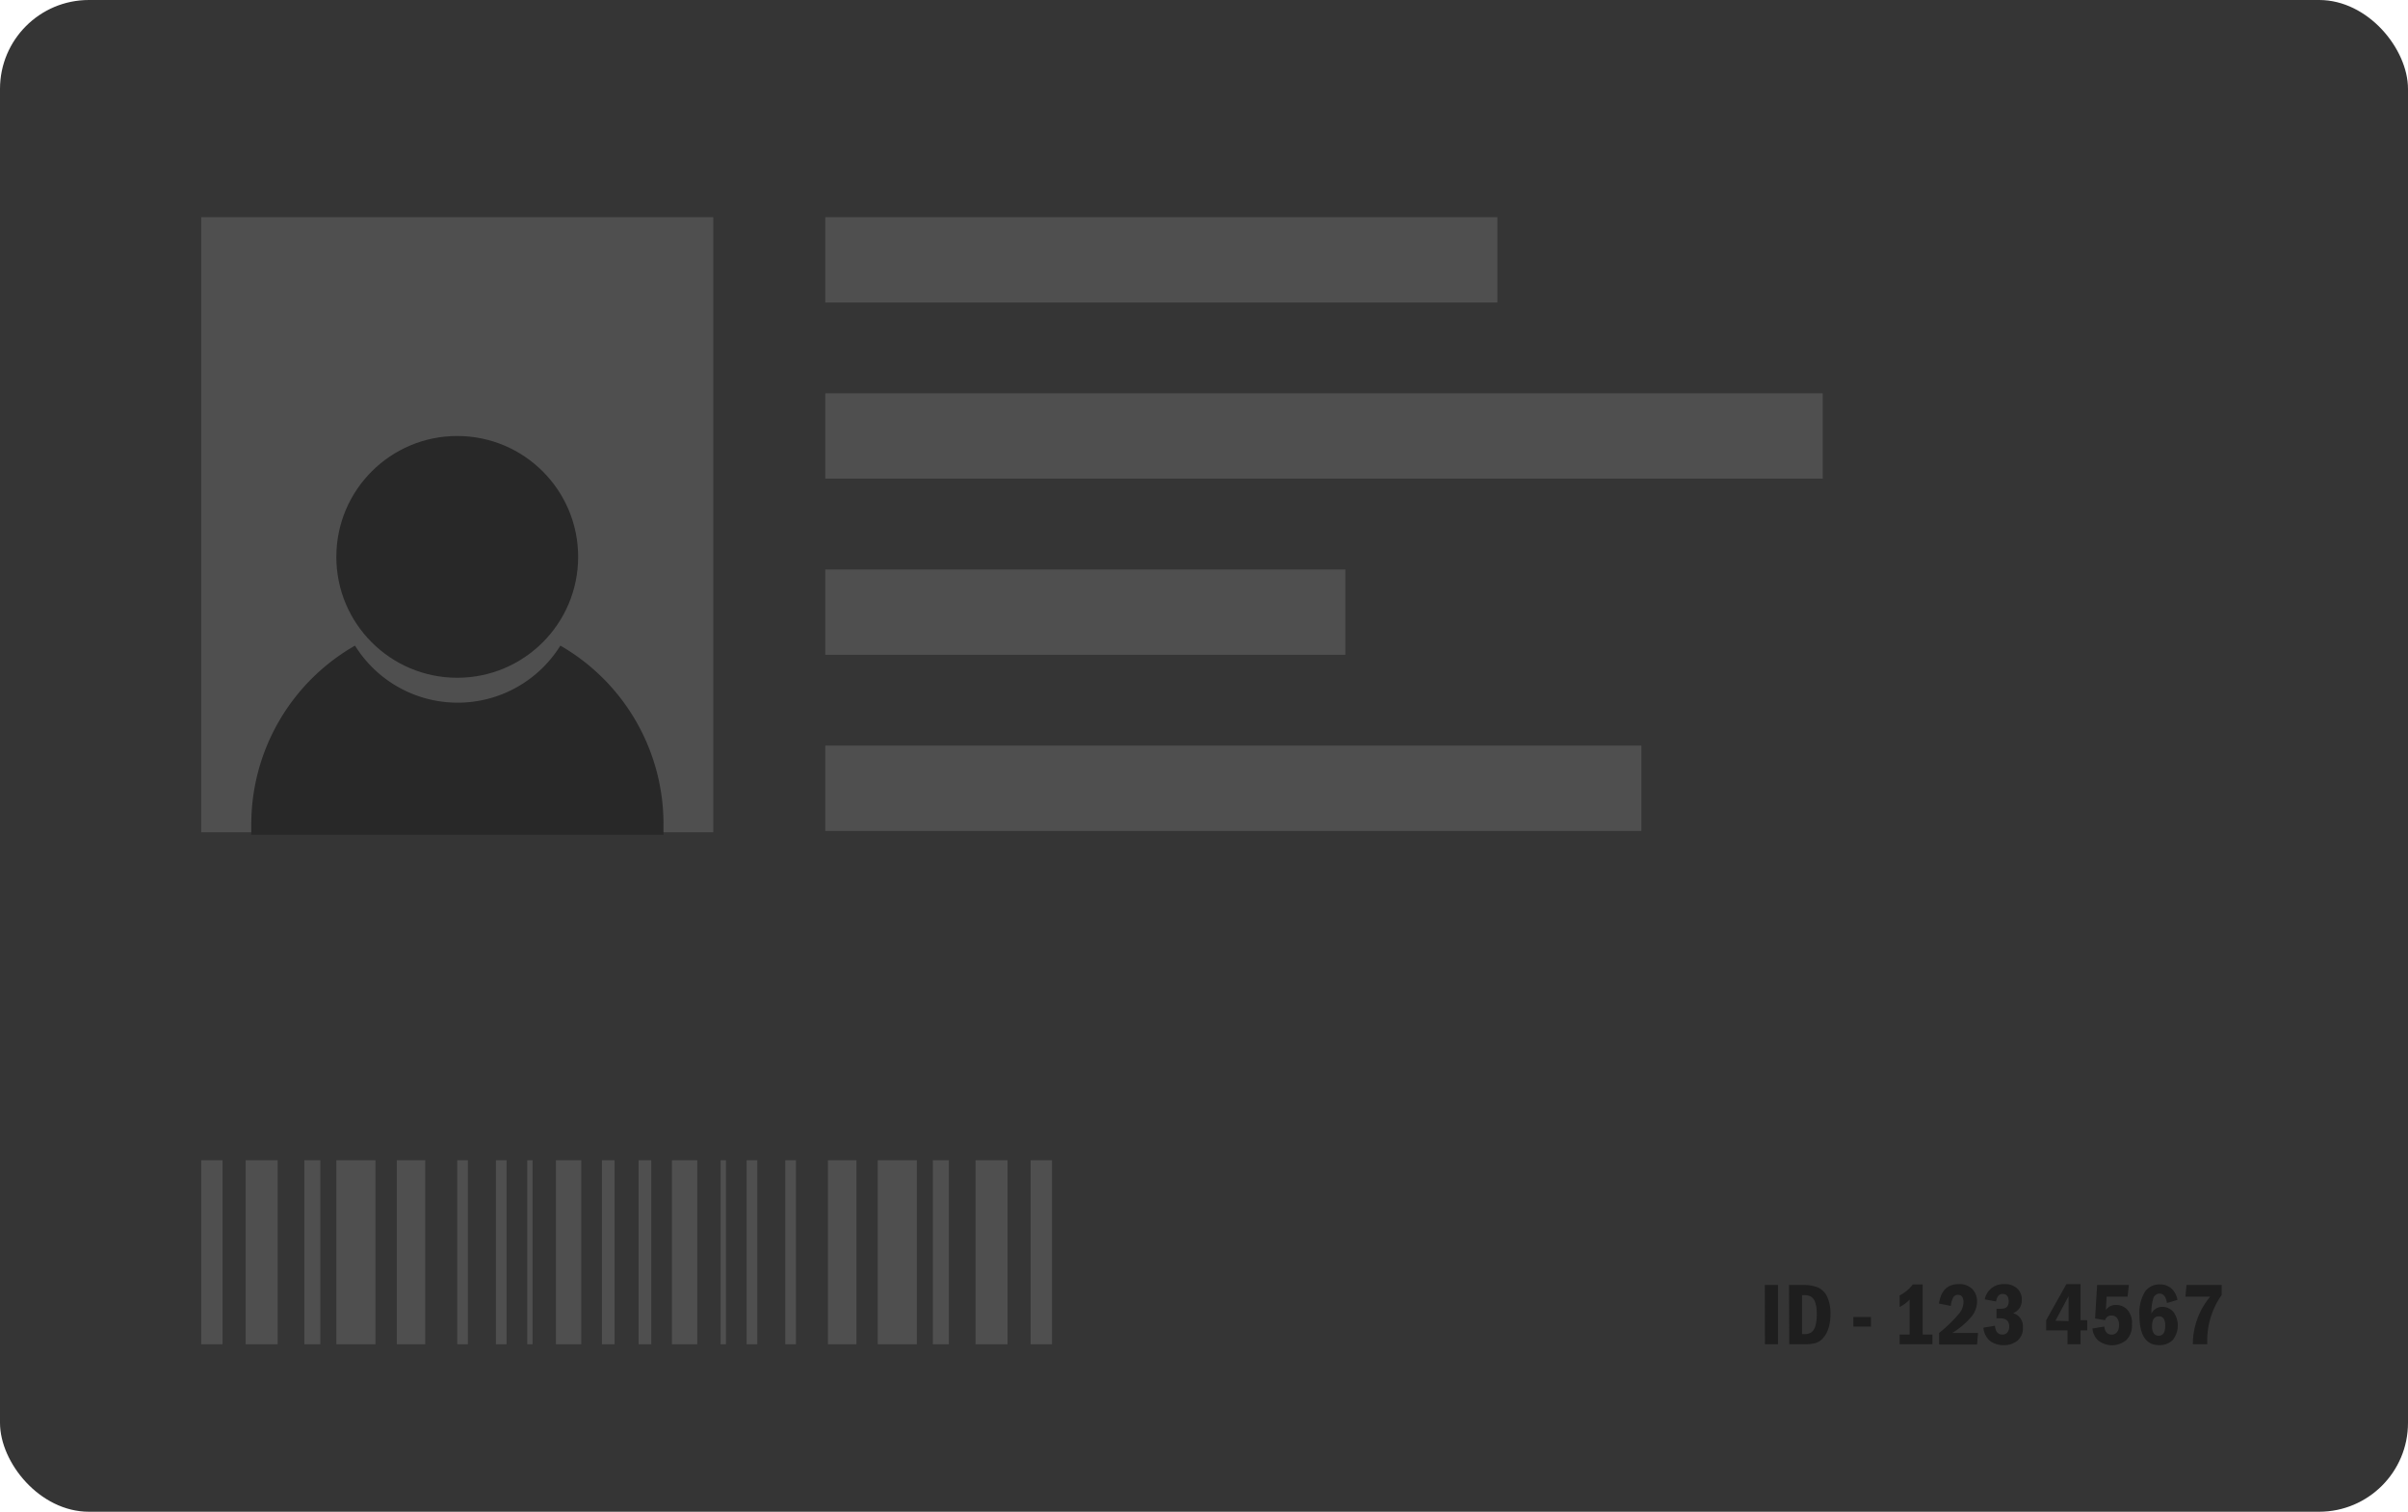 <svg xmlns="http://www.w3.org/2000/svg" viewBox="0 0 325.04 204.09"><defs><style>.cls-1{fill:#353535;}.cls-2{fill:#4f4f4f;}.cls-3{fill:#282828;}.cls-4{fill:#1e1e1e;}</style></defs><g id="Layer_2" data-name="Layer 2"><g id="Layer_1-2" data-name="Layer 1"><rect class="cls-1" width="325.04" height="204.09" rx="12"/><rect class="cls-2" x="27.16" y="29.32" width="69.12" height="83.04"/><circle class="cls-3" cx="61.72" cy="75.18" r="16.32"/><path class="cls-3" d="M89.56,111.3c0,.47,0,.94,0,1.4H33.92c0-.46,0-.93,0-1.4a27.78,27.78,0,0,1,14-24.14,16.32,16.32,0,0,0,27.72,0A27.78,27.78,0,0,1,89.56,111.3Z"/><rect class="cls-2" x="111.4" y="29.32" width="90.72" height="11.52"/><rect class="cls-2" x="111.4" y="53.1" width="134.64" height="11.52"/><rect class="cls-2" x="111.4" y="76.88" width="70.2" height="11.52"/><rect class="cls-2" x="111.4" y="100.66" width="110.16" height="11.52"/><rect class="cls-2" x="27.16" y="156.64" width="2.88" height="24.84"/><rect class="cls-2" x="33.16" y="156.64" width="4.32" height="24.84"/><rect class="cls-2" x="41.08" y="156.64" width="2.16" height="24.84"/><rect class="cls-2" x="53.56" y="156.64" width="3.84" height="24.84"/><rect class="cls-2" x="61.72" y="156.64" width="1.44" height="24.84"/><rect class="cls-2" x="66.94" y="156.64" width="1.44" height="24.84"/><rect class="cls-2" x="75.04" y="156.64" width="3.42" height="24.84"/><rect class="cls-2" x="81.25" y="156.64" width="1.71" height="24.84"/><rect class="cls-2" x="71.17" y="156.64" width="0.72" height="24.84"/><rect class="cls-2" x="45.4" y="156.64" width="5.28" height="24.84"/><rect class="cls-2" x="139.12" y="156.64" width="2.88" height="24.84" transform="translate(281.12 338.12) rotate(-180)"/><rect class="cls-2" x="131.68" y="156.64" width="4.32" height="24.84" transform="translate(267.68 338.12) rotate(-180)"/><rect class="cls-2" x="125.92" y="156.64" width="2.16" height="24.84" transform="translate(254 338.12) rotate(-180)"/><rect class="cls-2" x="111.76" y="156.64" width="3.84" height="24.84" transform="translate(227.36 338.12) rotate(-180)"/><rect class="cls-2" x="106" y="156.64" width="1.44" height="24.84" transform="translate(213.44 338.12) rotate(-180)"/><rect class="cls-2" x="100.78" y="156.64" width="1.44" height="24.84" transform="translate(203 338.12) rotate(-180)"/><rect class="cls-2" x="90.7" y="156.64" width="3.42" height="24.84" transform="translate(184.82 338.12) rotate(-180)"/><rect class="cls-2" x="86.2" y="156.64" width="1.71" height="24.84" transform="translate(174.11 338.12) rotate(-180)"/><rect class="cls-2" x="97.27" y="156.64" width="0.72" height="24.84" transform="translate(195.26 338.12) rotate(-180)"/><rect class="cls-2" x="118.48" y="156.64" width="5.28" height="24.84" transform="translate(242.24 338.12) rotate(-180)"/><path class="cls-4" d="M238.22,173.48H240v8h-1.76Z"/><path class="cls-4" d="M241.49,173.48h1.9a5.15,5.15,0,0,1,2,.33,2.55,2.55,0,0,1,1.23,1.22,5.28,5.28,0,0,1,.46,2.41,6,6,0,0,1-.28,1.92,3.49,3.49,0,0,1-.74,1.31,2.23,2.23,0,0,1-1,.65,5.7,5.7,0,0,1-1.43.16h-2.11Zm1.76,1.37v5.26h.3a1.63,1.63,0,0,0,.95-.24,1.57,1.57,0,0,0,.53-.81,5.32,5.32,0,0,0,.2-1.69,4.29,4.29,0,0,0-.22-1.57,1.47,1.47,0,0,0-.55-.75,1.78,1.78,0,0,0-.91-.2Z"/><path class="cls-4" d="M250.17,177.8h2.38v1.29h-2.38Z"/><path class="cls-4" d="M258.19,173.41h1.34v6.76h1.32v1.31h-4.43v-1.31h1.35v-4.72a5,5,0,0,1-1.35,1v-1.56A5.23,5.23,0,0,0,258.19,173.41Z"/><path class="cls-4" d="M263.33,176.3l-1.6-.32c.26-1.75,1.15-2.62,2.65-2.62a2.42,2.42,0,0,1,1.86.68,2.33,2.33,0,0,1,.63,1.65,3.3,3.3,0,0,1-.7,2,10.77,10.77,0,0,1-2.64,2.26H267l-.13,1.56h-5.12v-1.56a18.79,18.79,0,0,0,2.74-2.66,2.57,2.57,0,0,0,.55-1.48q0-1-.75-1a.7.7,0,0,0-.66.39A3.14,3.14,0,0,0,263.33,176.3Z"/><path class="cls-4" d="M269.43,175.7l-1.52-.28a2.54,2.54,0,0,1,2.63-2.06,2.42,2.42,0,0,1,1.74.58,2,2,0,0,1,.63,1.56,1.8,1.8,0,0,1-1.19,1.78,1.82,1.82,0,0,1,1.34,1.91,2.21,2.21,0,0,1-.73,1.8,2.85,2.85,0,0,1-1.88.61,3,3,0,0,1-1.79-.54,2.56,2.56,0,0,1-.93-1.82l1.55-.26c.08.79.42,1.19,1,1.19a.85.85,0,0,0,.68-.28,1.22,1.22,0,0,0,.25-.82c0-.73-.41-1.09-1.23-1.09h-.48v-1.29H270a2,2,0,0,0,.62-.08.71.71,0,0,0,.37-.3,1.16,1.16,0,0,0,.15-.62c0-.65-.27-1-.81-1S269.58,175.05,269.43,175.7Z"/><path class="cls-4" d="M278.93,173.36h1.91v4.87h.9v1.37h-.9v1.88h-1.76V179.6H276.2v-1.37Zm.29,5V175l-1.77,3.3Z"/><path class="cls-4" d="M283.08,173.48h4.28l-.17,1.57h-2.83l-.1,1.8a1.59,1.59,0,0,1,1.37-.68,2.07,2.07,0,0,1,1.5.62,2.68,2.68,0,0,1,.65,2,2.77,2.77,0,0,1-.75,2.11,3,3,0,0,1-3.76.1,2.39,2.39,0,0,1-.82-1.65l1.59-.26c.09.73.44,1.09,1,1.09s1-.43,1-1.29a1.57,1.57,0,0,0-.26-.93.89.89,0,0,0-.76-.36.86.86,0,0,0-.87.63L282.8,178Z"/><path class="cls-4" d="M293.92,175.49l-1.42.42c-.13-.85-.46-1.27-1-1.27a.87.87,0,0,0-.79.51,5.9,5.9,0,0,0-.3,2.19,1.6,1.6,0,0,1,1.47-.91,1.94,1.94,0,0,1,1.49.68,3.12,3.12,0,0,1-.11,3.82,2.52,2.52,0,0,1-1.81.67q-2.65,0-2.66-4a5.56,5.56,0,0,1,.73-3.2,2.37,2.37,0,0,1,2-1,2.32,2.32,0,0,1,1.56.53A2.69,2.69,0,0,1,293.92,175.49Zm-1.65,3.45q0-1.23-.87-1.23c-.61,0-.91.45-.91,1.35a1.56,1.56,0,0,0,.24.95.79.79,0,0,0,.64.32C292,180.33,292.27,179.86,292.27,178.94Z"/><path class="cls-4" d="M295.14,173.48h4.75v1.35a10.67,10.67,0,0,0-1.94,6.65H296a10,10,0,0,1,2.34-6.43H295Z"/></g></g></svg>